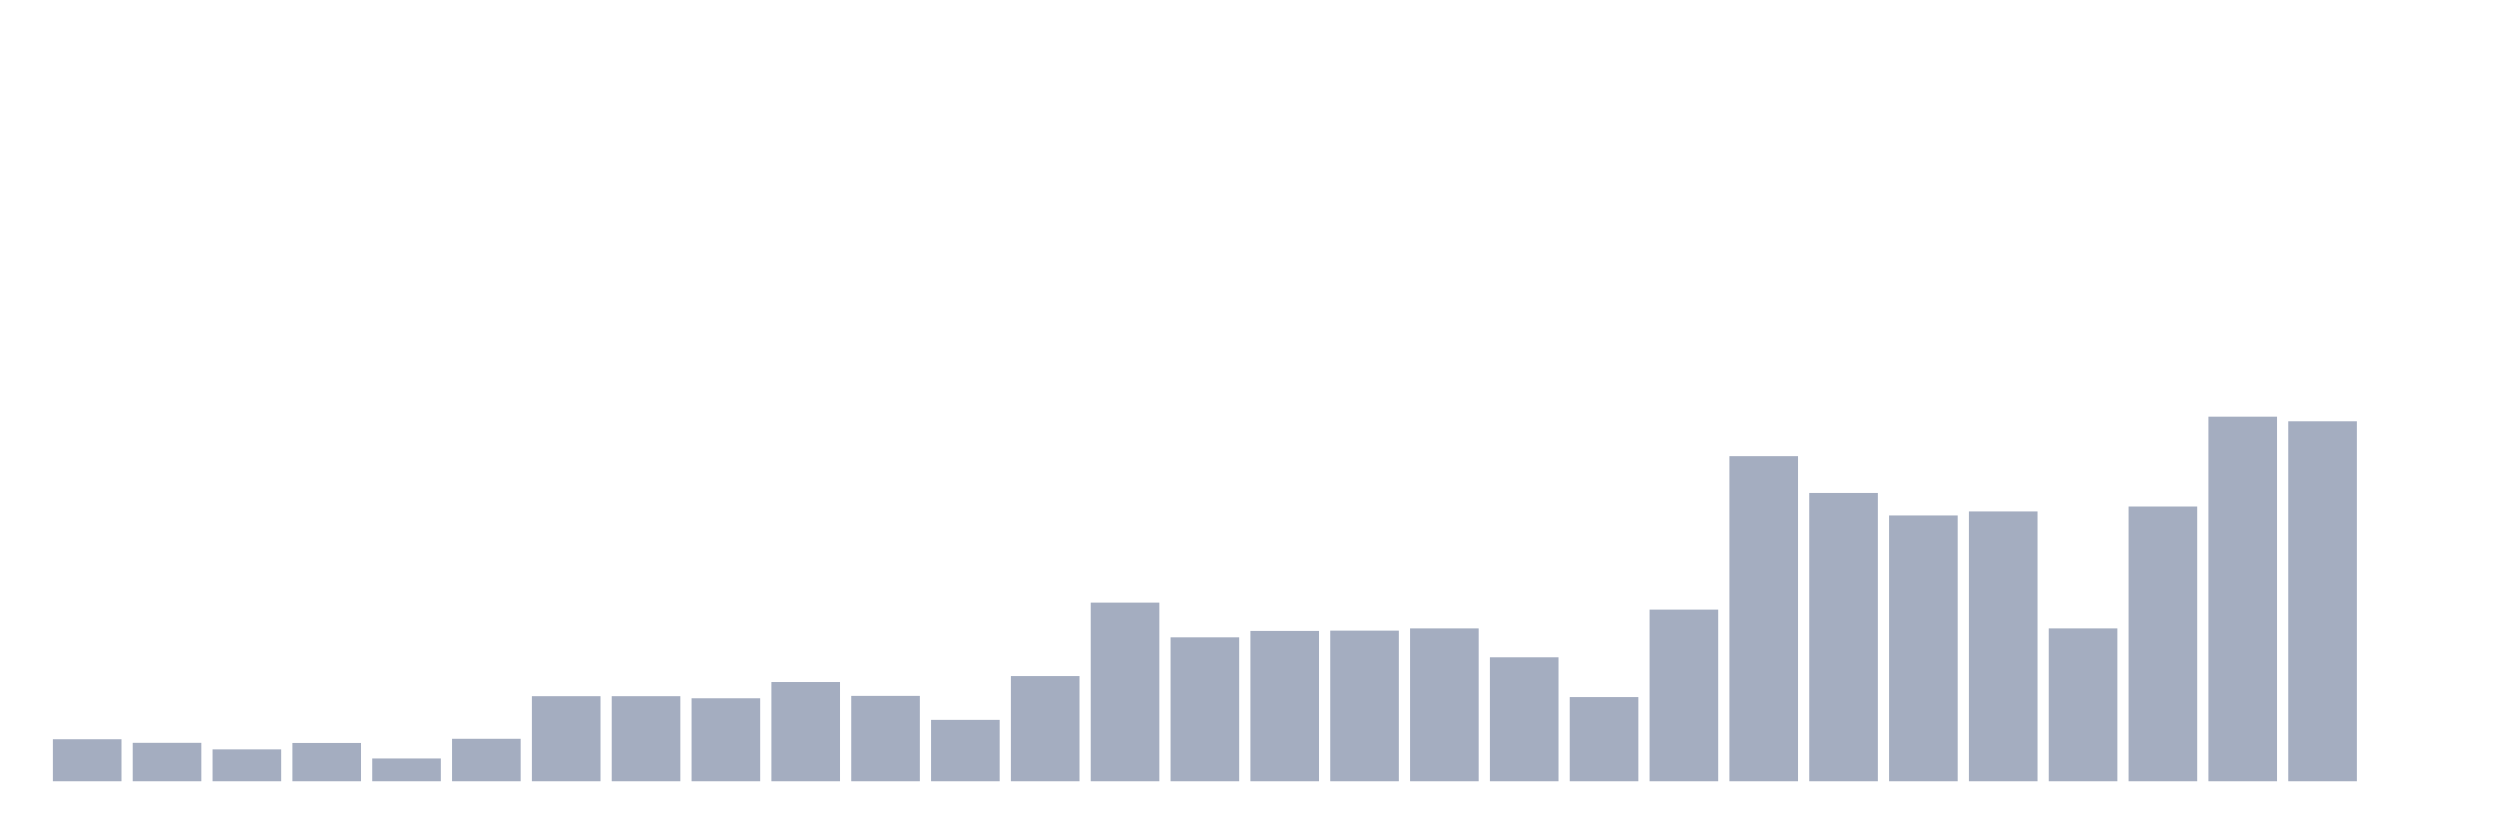 <svg xmlns="http://www.w3.org/2000/svg" viewBox="0 0 480 160"><g transform="translate(10,10)"><rect class="bar" x="0.153" width="13.175" y="131.933" height="8.067" fill="rgb(164,173,192)"></rect><rect class="bar" x="15.482" width="13.175" y="132.62" height="7.38" fill="rgb(164,173,192)"></rect><rect class="bar" x="30.81" width="13.175" y="133.878" height="6.122" fill="rgb(164,173,192)"></rect><rect class="bar" x="46.138" width="13.175" y="132.648" height="7.352" fill="rgb(164,173,192)"></rect><rect class="bar" x="61.466" width="13.175" y="135.623" height="4.377" fill="rgb(164,173,192)"></rect><rect class="bar" x="76.794" width="13.175" y="131.847" height="8.153" fill="rgb(164,173,192)"></rect><rect class="bar" x="92.123" width="13.175" y="123.666" height="16.334" fill="rgb(164,173,192)"></rect><rect class="bar" x="107.451" width="13.175" y="123.666" height="16.334" fill="rgb(164,173,192)"></rect><rect class="bar" x="122.779" width="13.175" y="124.066" height="15.934" fill="rgb(164,173,192)"></rect><rect class="bar" x="138.107" width="13.175" y="120.948" height="19.052" fill="rgb(164,173,192)"></rect><rect class="bar" x="153.436" width="13.175" y="123.609" height="16.391" fill="rgb(164,173,192)"></rect><rect class="bar" x="168.764" width="13.175" y="128.214" height="11.786" fill="rgb(164,173,192)"></rect><rect class="bar" x="184.092" width="13.175" y="119.804" height="20.196" fill="rgb(164,173,192)"></rect><rect class="bar" x="199.42" width="13.175" y="105.701" height="34.299" fill="rgb(164,173,192)"></rect><rect class="bar" x="214.748" width="13.175" y="112.366" height="27.634" fill="rgb(164,173,192)"></rect><rect class="bar" x="230.077" width="13.175" y="111.136" height="28.864" fill="rgb(164,173,192)"></rect><rect class="bar" x="245.405" width="13.175" y="111.079" height="28.921" fill="rgb(164,173,192)"></rect><rect class="bar" x="260.733" width="13.175" y="110.65" height="29.35" fill="rgb(164,173,192)"></rect><rect class="bar" x="276.061" width="13.175" y="116.199" height="23.801" fill="rgb(164,173,192)"></rect><rect class="bar" x="291.39" width="13.175" y="123.837" height="16.163" fill="rgb(164,173,192)"></rect><rect class="bar" x="306.718" width="13.175" y="107.045" height="32.955" fill="rgb(164,173,192)"></rect><rect class="bar" x="322.046" width="13.175" y="77.581" height="62.419" fill="rgb(164,173,192)"></rect><rect class="bar" x="337.374" width="13.175" y="84.647" height="55.353" fill="rgb(164,173,192)"></rect><rect class="bar" x="352.702" width="13.175" y="88.966" height="51.034" fill="rgb(164,173,192)"></rect><rect class="bar" x="368.031" width="13.175" y="88.194" height="51.806" fill="rgb(164,173,192)"></rect><rect class="bar" x="383.359" width="13.175" y="110.65" height="29.35" fill="rgb(164,173,192)"></rect><rect class="bar" x="398.687" width="13.175" y="87.25" height="52.75" fill="rgb(164,173,192)"></rect><rect class="bar" x="414.015" width="13.175" y="70" height="70" fill="rgb(164,173,192)"></rect><rect class="bar" x="429.344" width="13.175" y="70.887" height="69.113" fill="rgb(164,173,192)"></rect><rect class="bar" x="444.672" width="13.175" y="140" height="0" fill="rgb(164,173,192)"></rect></g></svg>